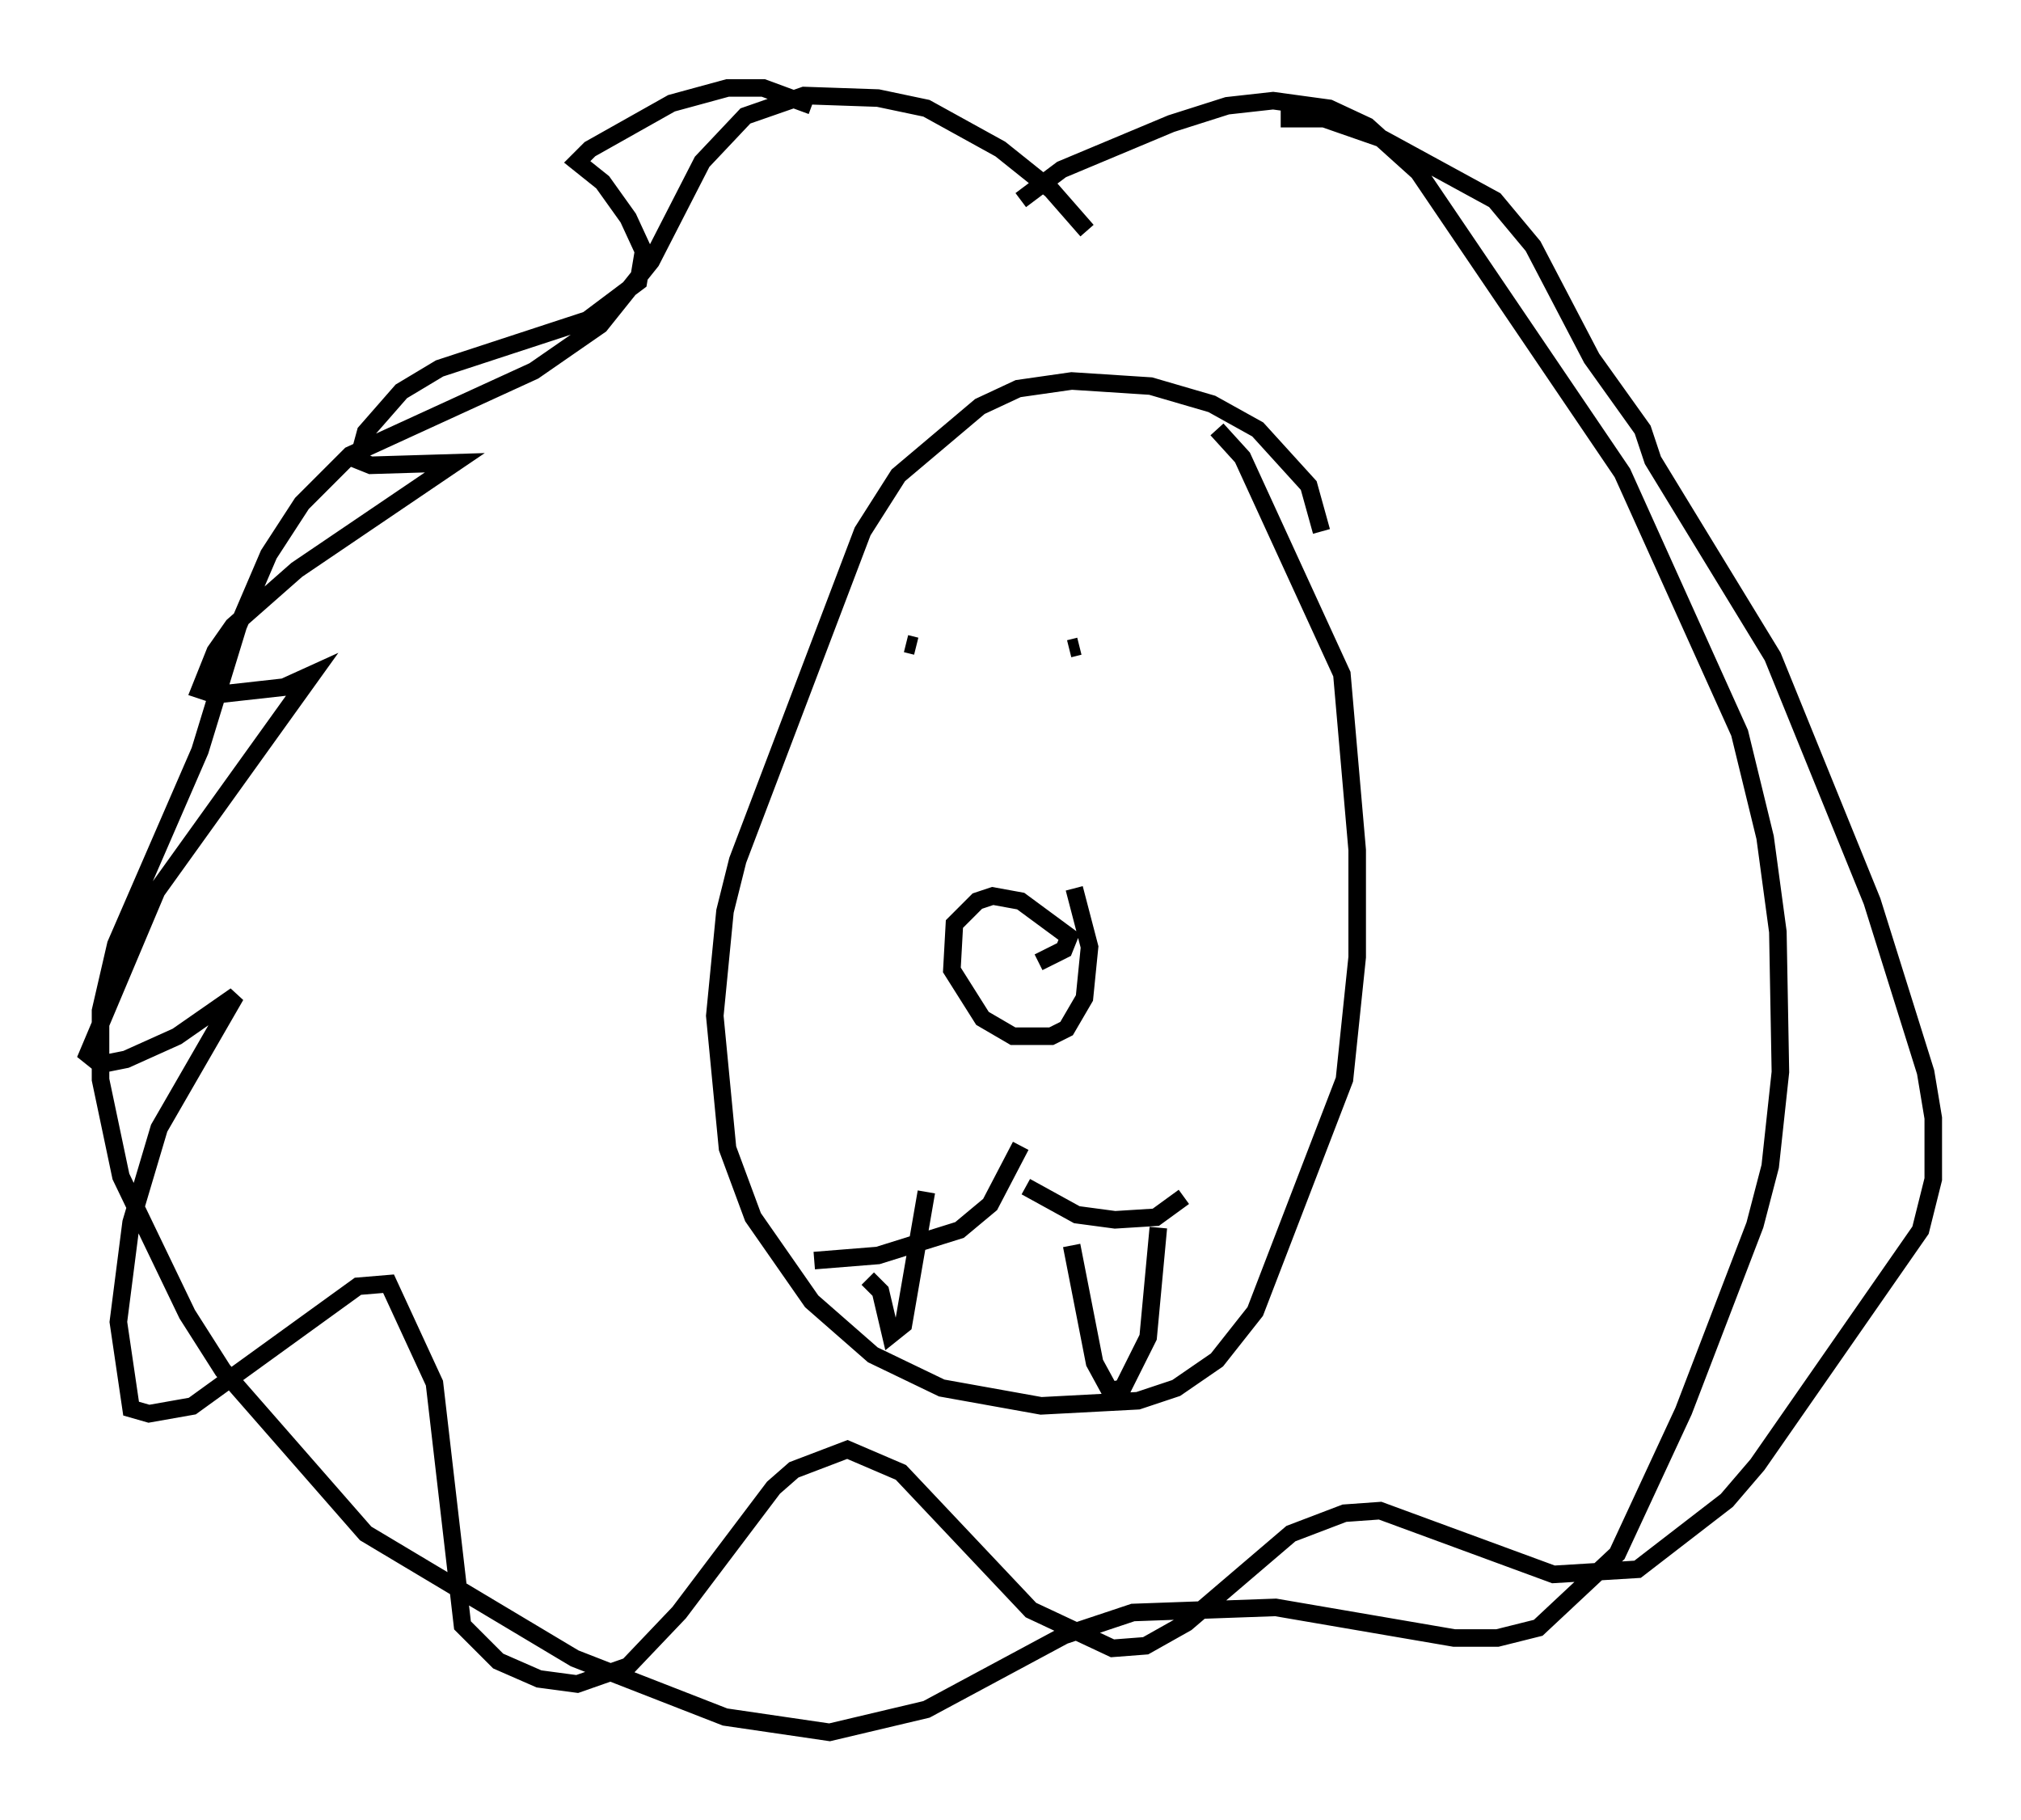 <?xml version="1.0" encoding="utf-8" ?>
<svg baseProfile="full" height="103.687" version="1.1" width="115.162" xmlns="http://www.w3.org/2000/svg" xmlns:ev="http://www.w3.org/2001/xml-events" xmlns:xlink="http://www.w3.org/1999/xlink"><defs /><rect fill="white" height="103.687" width="115.162" x="0" y="0" /><path d="M67.748, 24.173 m1.598, 0.291 l1.453, 1.598 5.665, 12.346 l0.872, 10.022 0.0, 6.101 l-0.726, 6.972 -5.084, 13.218 l-2.179, 2.76 -2.324, 1.598 l-2.179, 0.726 -5.52, 0.291 l-5.665, -1.017 -3.922, -1.888 l-3.486, -3.05 -3.341, -4.793 l-1.453, -3.922 -0.726, -7.553 l0.581, -5.955 0.726, -2.905 l7.117, -18.737 2.034, -3.196 l4.648, -3.922 2.179, -1.017 l3.05, -0.436 4.503, 0.291 l3.486, 1.017 2.615, 1.453 l2.905, 3.196 0.726, 2.615 m-16.123, 24.547 l1.453, -0.726 0.291, -0.726 l-2.76, -2.034 -1.598, -0.291 l-0.872, 0.291 -1.307, 1.307 l-0.145, 2.615 1.743, 2.76 l1.743, 1.017 2.179, 0.0 l0.872, -0.436 1.017, -1.743 l0.291, -2.905 -0.872, -3.341 m-3.05, 14.67 l-1.743, 3.341 -1.743, 1.453 l-4.648, 1.453 -3.631, 0.291 m12.056, -4.212 l2.905, 1.598 2.179, 0.291 l2.324, -0.145 1.598, -1.162 m-15.832, -31.519 l0.581, 0.145 m8.715, 0.145 l0.581, -0.145 m0.436, -23.676 l-2.034, -2.324 -2.905, -2.324 l-4.212, -2.324 -2.76, -0.581 l-4.212, -0.145 -3.341, 1.162 l-2.469, 2.615 -2.905, 5.665 l-2.905, 3.631 -3.777, 2.615 l-10.458, 4.793 -2.76, 2.76 l-1.888, 2.905 -1.743, 4.067 l-2.179, 7.117 -4.793, 11.039 l-0.872, 3.777 0.0, 3.922 l1.162, 5.52 3.777, 7.844 l2.034, 3.196 8.134, 9.296 l11.911, 7.117 8.57, 3.341 l5.955, 0.872 5.52, -1.307 l7.844, -4.212 3.922, -1.307 l8.134, -0.291 10.168, 1.743 l2.469, 0.0 2.324, -0.581 l4.503, -4.212 3.777, -8.134 l4.067, -10.603 0.872, -3.341 l0.581, -5.374 -0.145, -7.989 l-0.726, -5.374 -1.453, -5.955 l-6.682, -14.816 -11.62, -17.14 l-2.905, -2.615 -2.179, -1.017 l-3.196, -0.436 -2.615, 0.291 l-3.196, 1.017 -6.246, 2.615 l-2.324, 1.743 m-11.911, -5.374 l-2.76, -1.017 -2.034, 0.0 l-3.196, 0.872 -4.648, 2.615 l-0.726, 0.726 1.453, 1.162 l1.453, 2.034 0.872, 1.888 l-0.291, 1.743 -2.905, 2.179 l-8.425, 2.76 -2.179, 1.307 l-2.034, 2.324 -0.436, 1.598 l0.726, 0.291 4.793, -0.145 l-9.006, 6.101 -3.631, 3.196 l-1.017, 1.453 -0.872, 2.179 l0.872, 0.291 3.922, -0.436 l1.598, -0.726 -8.86, 12.346 l-3.922, 9.296 0.726, 0.581 l1.453, -0.291 2.905, -1.307 l3.341, -2.324 -4.358, 7.553 l-1.598, 5.374 -0.726, 5.665 l0.726, 4.939 1.017, 0.291 l2.469, -0.436 9.441, -6.827 l1.743, -0.145 2.615, 5.665 l1.598, 13.799 2.034, 2.034 l2.324, 1.017 2.179, 0.291 l2.905, -1.017 2.905, -3.05 l5.374, -7.117 1.162, -1.017 l3.05, -1.162 3.05, 1.307 l7.408, 7.844 4.648, 2.179 l1.888, -0.145 2.324, -1.307 l5.955, -5.084 3.05, -1.162 l2.034, -0.145 9.877, 3.631 l4.793, -0.291 5.084, -3.922 l1.743, -2.034 9.296, -13.363 l0.726, -2.905 0.0, -3.486 l-0.436, -2.615 -3.05, -9.732 l-5.665, -13.944 -6.827, -11.184 l-0.581, -1.743 -2.905, -4.067 l-3.341, -6.391 -2.179, -2.615 l-6.391, -3.486 -3.341, -1.162 l-2.469, 0.0 m-23.531, 66.089 l0.726, 0.726 0.581, 2.469 l0.726, -0.581 1.307, -7.553 m8.279, 3.05 l1.307, 6.682 0.872, 1.598 l0.726, -0.145 1.453, -2.905 l0.581, -6.246 " fill="none" stroke="black" stroke-width="1" /></svg>